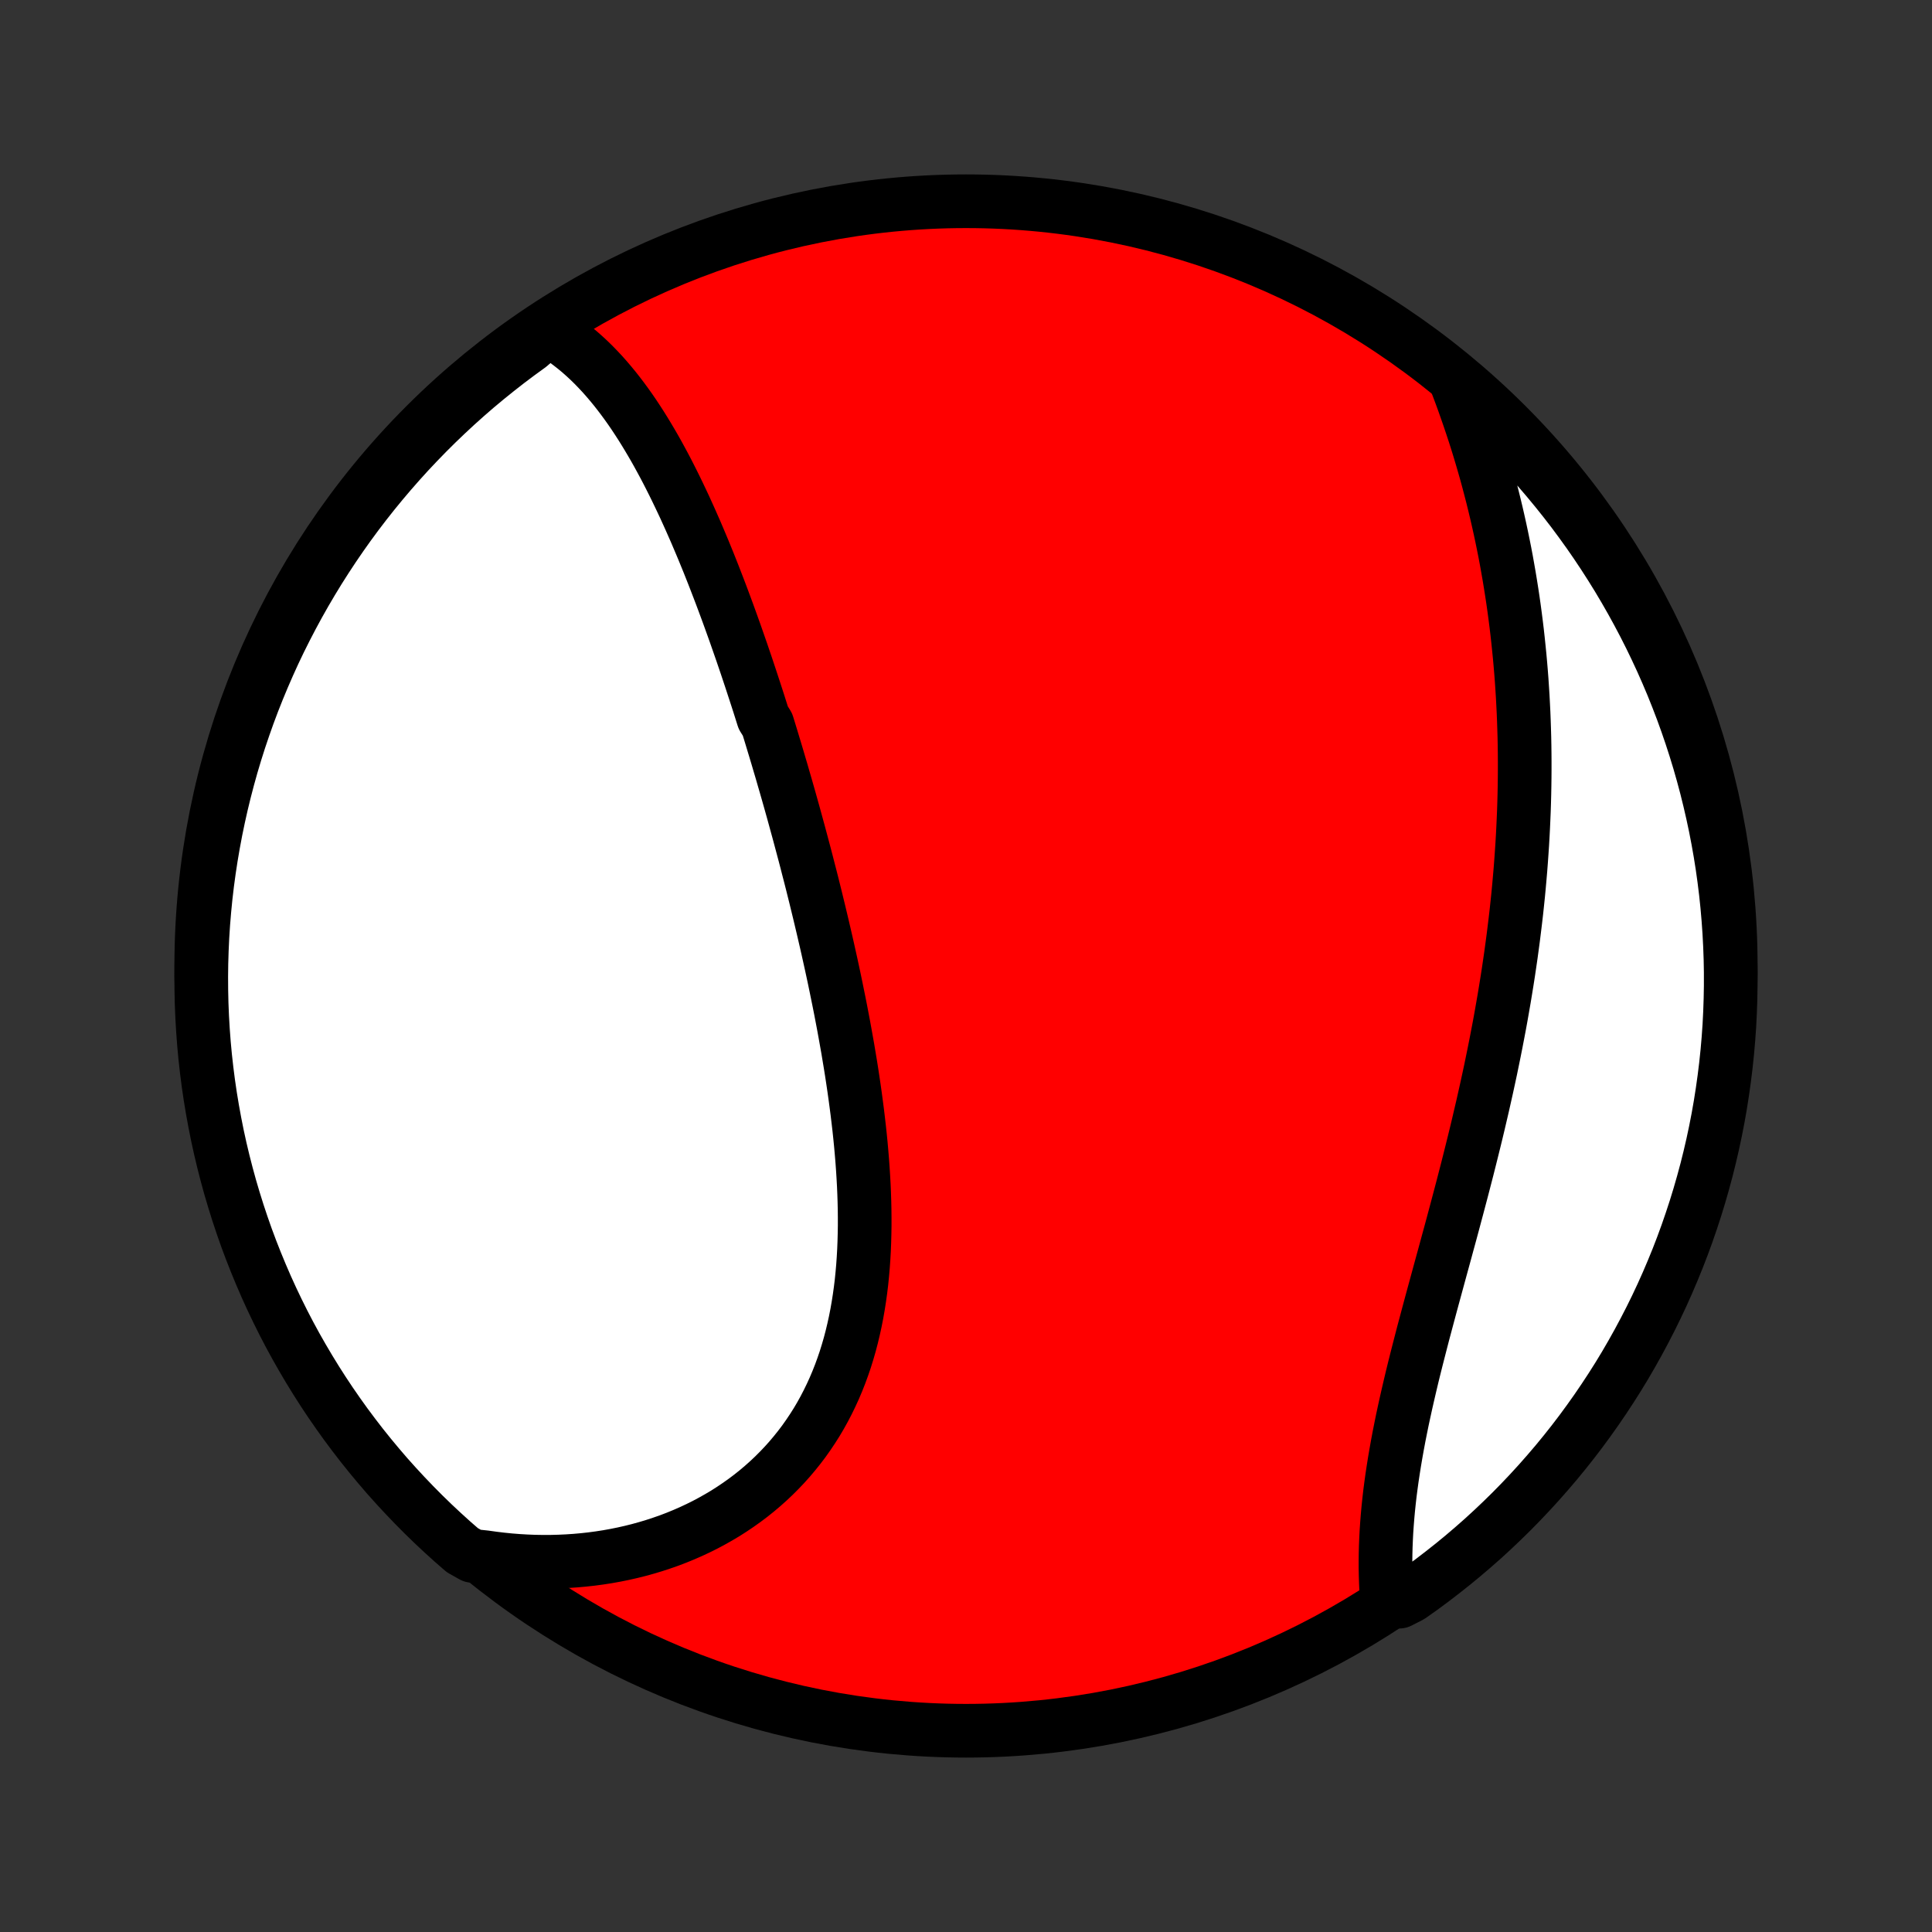 <?xml version="1.0" encoding="utf-8" standalone="no"?>
<!DOCTYPE svg PUBLIC "-//W3C//DTD SVG 1.1//EN"
  "http://www.w3.org/Graphics/SVG/1.1/DTD/svg11.dtd">
<!-- Created with matplotlib (http://matplotlib.org/) -->
<svg height="72pt" version="1.1" viewBox="0 0 72 72" width="72pt" xmlns="http://www.w3.org/2000/svg" xmlns:xlink="http://www.w3.org/1999/xlink">
 <rect x="0" y="0" width="72" height="72" fill="#333333" stroke="none"/>
 <defs>
  <style type="text/css">
*{stroke-linecap:butt;stroke-linejoin:round;}
  </style>
 </defs>
 <g id="figure_1">
  <g id="patch_1">
   <path d="
M0 72
L72 72
L72 0
L0 0
z
" style="fill:none;"/>
  </g>
  <g id="axes_1">
   <g id="PatchCollection_1">
    <defs>
     <path d="
M36 -7.5
C43.558 -7.5 50.808 -10.503 56.153 -15.848
C61.497 -21.192 64.5 -28.442 64.5 -36
C64.5 -43.558 61.497 -50.808 56.153 -56.153
C50.808 -61.497 43.558 -64.5 36 -64.5
C28.442 -64.5 21.192 -61.497 15.848 -56.153
C10.503 -50.808 7.5 -43.558 7.5 -36
C7.5 -28.442 10.503 -21.192 15.848 -15.848
C21.192 -10.503 28.442 -7.5 36 -7.5
z
" id="C0_0_a811fe30f3"/>
     <path d="
M20.427 -59.716
L20.633 -59.593
L20.835 -59.465
L21.032 -59.33
L21.223 -59.189
L21.41 -59.043
L21.593 -58.892
L21.771 -58.735
L21.945 -58.574
L22.115 -58.408
L22.281 -58.237
L22.444 -58.063
L22.602 -57.885
L22.757 -57.703
L22.909 -57.518
L23.058 -57.329
L23.203 -57.138
L23.346 -56.943
L23.486 -56.746
L23.623 -56.546
L23.757 -56.343
L23.889 -56.139
L24.018 -55.932
L24.145 -55.723
L24.27 -55.512
L24.393 -55.3
L24.514 -55.085
L24.632 -54.869
L24.749 -54.652
L24.864 -54.433
L24.977 -54.212
L25.088 -53.991
L25.198 -53.768
L25.306 -53.544
L25.413 -53.319
L25.519 -53.093
L25.622 -52.866
L25.725 -52.638
L25.826 -52.409
L25.927 -52.18
L26.025 -51.949
L26.123 -51.718
L26.22 -51.486
L26.315 -51.254
L26.41 -51.021
L26.503 -50.787
L26.596 -50.552
L26.687 -50.317
L26.778 -50.081
L26.868 -49.845
L26.957 -49.608
L27.045 -49.371
L27.133 -49.133
L27.219 -48.895
L27.305 -48.656
L27.391 -48.416
L27.475 -48.176
L27.559 -47.935
L27.643 -47.694
L27.725 -47.453
L27.808 -47.21
L27.889 -46.967
L27.97 -46.724
L28.05 -46.48
L28.13 -46.236
L28.21 -45.99
L28.289 -45.745
L28.367 -45.498
L28.445 -45.251
L28.6 -45.004
L28.677 -44.755
L28.753 -44.506
L28.828 -44.257
L28.904 -44.006
L28.979 -43.755
L29.053 -43.503
L29.128 -43.251
L29.201 -42.997
L29.275 -42.743
L29.348 -42.488
L29.421 -42.232
L29.493 -41.975
L29.565 -41.718
L29.636 -41.459
L29.707 -41.2
L29.778 -40.94
L29.848 -40.678
L29.918 -40.416
L29.988 -40.153
L30.057 -39.889
L30.125 -39.623
L30.194 -39.357
L30.262 -39.09
L30.329 -38.821
L30.396 -38.552
L30.462 -38.281
L30.528 -38.01
L30.593 -37.737
L30.658 -37.463
L30.722 -37.188
L30.786 -36.912
L30.849 -36.634
L30.911 -36.356
L30.973 -36.076
L31.034 -35.795
L31.094 -35.514
L31.153 -35.23
L31.211 -34.946
L31.269 -34.661
L31.326 -34.374
L31.381 -34.087
L31.436 -33.798
L31.489 -33.508
L31.541 -33.217
L31.593 -32.925
L31.642 -32.632
L31.691 -32.338
L31.738 -32.043
L31.783 -31.747
L31.827 -31.45
L31.869 -31.152
L31.909 -30.853
L31.948 -30.554
L31.984 -30.254
L32.019 -29.953
L32.051 -29.652
L32.081 -29.35
L32.108 -29.047
L32.133 -28.744
L32.155 -28.441
L32.174 -28.138
L32.191 -27.834
L32.204 -27.53
L32.214 -27.227
L32.221 -26.923
L32.224 -26.62
L32.224 -26.317
L32.219 -26.014
L32.211 -25.712
L32.199 -25.411
L32.182 -25.11
L32.161 -24.811
L32.135 -24.512
L32.105 -24.215
L32.069 -23.919
L32.028 -23.624
L31.982 -23.331
L31.931 -23.04
L31.874 -22.751
L31.811 -22.464
L31.743 -22.18
L31.669 -21.897
L31.588 -21.617
L31.502 -21.34
L31.409 -21.067
L31.31 -20.796
L31.204 -20.528
L31.092 -20.263
L30.973 -20.003
L30.848 -19.746
L30.716 -19.492
L30.578 -19.243
L30.433 -18.998
L30.281 -18.758
L30.123 -18.522
L29.959 -18.29
L29.788 -18.064
L29.61 -17.842
L29.427 -17.625
L29.237 -17.413
L29.041 -17.207
L28.84 -17.006
L28.632 -16.81
L28.419 -16.62
L28.201 -16.436
L27.977 -16.257
L27.748 -16.085
L27.513 -15.918
L27.274 -15.757
L27.031 -15.602
L26.782 -15.454
L26.53 -15.312
L26.273 -15.175
L26.013 -15.046
L25.748 -14.922
L25.48 -14.805
L25.209 -14.694
L24.934 -14.589
L24.656 -14.492
L24.375 -14.4
L24.092 -14.315
L23.806 -14.236
L23.518 -14.164
L23.227 -14.098
L22.934 -14.039
L22.64 -13.986
L22.343 -13.94
L22.045 -13.9
L21.745 -13.867
L21.444 -13.84
L21.142 -13.82
L20.839 -13.806
L20.534 -13.798
L20.229 -13.797
L19.923 -13.802
L19.616 -13.814
L19.309 -13.832
L19.002 -13.856
L18.694 -13.887
L18.385 -13.924
L18.077 -13.967
L17.608 -14.017
L17.231 -14.229
L16.859 -14.553
L16.494 -14.884
L16.134 -15.221
L15.78 -15.565
L15.433 -15.915
L15.092 -16.271
L14.757 -16.633
L14.428 -17
L14.107 -17.374
L13.792 -17.753
L13.483 -18.138
L13.182 -18.529
L12.887 -18.924
L12.6 -19.325
L12.319 -19.731
L12.046 -20.142
L11.78 -20.558
L11.522 -20.978
L11.271 -21.403
L11.027 -21.832
L10.791 -22.266
L10.563 -22.704
L10.343 -23.146
L10.13 -23.592
L9.925 -24.042
L9.729 -24.495
L9.54 -24.952
L9.359 -25.412
L9.186 -25.875
L9.022 -26.342
L8.866 -26.811
L8.718 -27.284
L8.578 -27.758
L8.447 -28.236
L8.324 -28.715
L8.209 -29.198
L8.103 -29.681
L8.006 -30.168
L7.917 -30.655
L7.836 -31.145
L7.764 -31.636
L7.701 -32.128
L7.646 -32.621
L7.6 -33.115
L7.563 -33.611
L7.534 -34.107
L7.514 -34.603
L7.503 -35.1
L7.5 -35.598
L7.506 -36.095
L7.521 -36.592
L7.544 -37.09
L7.576 -37.587
L7.617 -38.083
L7.666 -38.579
L7.724 -39.074
L7.791 -39.568
L7.866 -40.06
L7.95 -40.552
L8.042 -41.042
L8.143 -41.531
L8.252 -42.018
L8.37 -42.504
L8.496 -42.987
L8.63 -43.468
L8.773 -43.947
L8.924 -44.423
L9.084 -44.897
L9.251 -45.368
L9.427 -45.837
L9.611 -46.302
L9.803 -46.764
L10.003 -47.223
L10.21 -47.679
L10.426 -48.131
L10.65 -48.579
L10.881 -49.023
L11.12 -49.464
L11.366 -49.9
L11.62 -50.332
L11.881 -50.76
L12.15 -51.183
L12.426 -51.602
L12.709 -52.016
L12.999 -52.425
L13.296 -52.829
L13.6 -53.227
L13.911 -53.621
L14.229 -54.009
L14.553 -54.392
L14.884 -54.769
L15.221 -55.141
L15.565 -55.506
L15.915 -55.866
L16.271 -56.22
L16.633 -56.567
L17 -56.908
L17.374 -57.243
L17.753 -57.572
L18.138 -57.893
L18.529 -58.208
L18.924 -58.517
L19.325 -58.818
L19.731 -59.113
z
" id="C0_1_a0a4fbff8b"/>
     <path d="
M54.211 -57.902
L54.324 -57.609
L54.434 -57.316
L54.541 -57.023
L54.645 -56.729
L54.747 -56.435
L54.846 -56.141
L54.943 -55.847
L55.037 -55.553
L55.128 -55.258
L55.216 -54.963
L55.302 -54.668
L55.386 -54.373
L55.466 -54.078
L55.544 -53.782
L55.62 -53.487
L55.693 -53.191
L55.764 -52.895
L55.832 -52.599
L55.898 -52.303
L55.961 -52.008
L56.022 -51.711
L56.081 -51.415
L56.137 -51.119
L56.19 -50.822
L56.242 -50.525
L56.291 -50.228
L56.338 -49.931
L56.383 -49.634
L56.425 -49.337
L56.465 -49.039
L56.503 -48.741
L56.539 -48.443
L56.572 -48.145
L56.603 -47.846
L56.633 -47.547
L56.66 -47.248
L56.685 -46.949
L56.708 -46.649
L56.728 -46.348
L56.747 -46.047
L56.763 -45.746
L56.778 -45.445
L56.79 -45.143
L56.8 -44.84
L56.809 -44.537
L56.815 -44.233
L56.819 -43.929
L56.821 -43.624
L56.821 -43.319
L56.819 -43.013
L56.815 -42.707
L56.809 -42.399
L56.801 -42.091
L56.791 -41.783
L56.778 -41.473
L56.764 -41.163
L56.748 -40.852
L56.73 -40.541
L56.709 -40.228
L56.687 -39.915
L56.663 -39.601
L56.636 -39.286
L56.608 -38.97
L56.578 -38.654
L56.545 -38.336
L56.511 -38.018
L56.474 -37.699
L56.435 -37.378
L56.395 -37.057
L56.352 -36.735
L56.308 -36.412
L56.261 -36.089
L56.213 -35.764
L56.162 -35.438
L56.109 -35.111
L56.055 -34.784
L55.998 -34.456
L55.94 -34.126
L55.88 -33.796
L55.817 -33.465
L55.753 -33.133
L55.687 -32.801
L55.619 -32.468
L55.55 -32.133
L55.478 -31.798
L55.405 -31.463
L55.33 -31.127
L55.254 -30.79
L55.175 -30.452
L55.096 -30.114
L55.015 -29.775
L54.932 -29.436
L54.848 -29.097
L54.763 -28.757
L54.677 -28.417
L54.589 -28.077
L54.501 -27.736
L54.411 -27.395
L54.321 -27.055
L54.23 -26.714
L54.139 -26.373
L54.047 -26.033
L53.954 -25.693
L53.862 -25.353
L53.769 -25.014
L53.676 -24.675
L53.584 -24.337
L53.492 -23.999
L53.4 -23.662
L53.309 -23.326
L53.219 -22.991
L53.13 -22.657
L53.041 -22.324
L52.955 -21.992
L52.87 -21.662
L52.786 -21.333
L52.704 -21.006
L52.624 -20.68
L52.547 -20.355
L52.472 -20.033
L52.399 -19.713
L52.329 -19.394
L52.261 -19.078
L52.197 -18.763
L52.135 -18.451
L52.077 -18.142
L52.022 -17.834
L51.97 -17.529
L51.922 -17.227
L51.877 -16.928
L51.836 -16.631
L51.798 -16.337
L51.765 -16.046
L51.735 -15.758
L51.709 -15.472
L51.687 -15.19
L51.668 -14.912
L51.654 -14.636
L51.643 -14.364
L51.636 -14.095
L51.633 -13.829
L51.633 -13.567
L51.638 -13.309
L51.646 -13.054
L51.657 -12.803
L51.673 -12.555
L52.151 -12.311
L52.558 -12.518
L52.961 -12.803
L53.358 -13.096
L53.749 -13.396
L54.136 -13.702
L54.517 -14.015
L54.892 -14.335
L55.262 -14.661
L55.625 -14.994
L55.983 -15.334
L56.335 -15.679
L56.68 -16.031
L57.019 -16.389
L57.352 -16.753
L57.678 -17.123
L57.998 -17.498
L58.311 -17.88
L58.617 -18.266
L58.916 -18.658
L59.208 -19.056
L59.493 -19.458
L59.771 -19.866
L60.042 -20.278
L60.306 -20.695
L60.562 -21.117
L60.81 -21.544
L61.051 -21.975
L61.284 -22.41
L61.51 -22.849
L61.728 -23.292
L61.938 -23.739
L62.14 -24.19
L62.334 -24.645
L62.521 -25.103
L62.699 -25.564
L62.869 -26.029
L63.03 -26.496
L63.184 -26.966
L63.329 -27.439
L63.466 -27.915
L63.595 -28.393
L63.715 -28.874
L63.827 -29.357
L63.93 -29.841
L64.025 -30.328
L64.111 -30.816
L64.188 -31.306
L64.257 -31.797
L64.318 -32.29
L64.37 -32.784
L64.413 -33.278
L64.448 -33.774
L64.473 -34.27
L64.49 -34.767
L64.499 -35.264
L64.499 -35.761
L64.49 -36.259
L64.472 -36.756
L64.446 -37.253
L64.411 -37.75
L64.368 -38.246
L64.316 -38.742
L64.255 -39.236
L64.186 -39.73
L64.108 -40.222
L64.021 -40.714
L63.926 -41.204
L63.822 -41.692
L63.71 -42.178
L63.59 -42.663
L63.461 -43.145
L63.324 -43.626
L63.178 -44.104
L63.024 -44.58
L62.862 -45.053
L62.692 -45.523
L62.513 -45.99
L62.327 -46.455
L62.132 -46.916
L61.93 -47.373
L61.719 -47.828
L61.501 -48.279
L61.275 -48.726
L61.041 -49.169
L60.8 -49.608
L60.551 -50.043
L60.295 -50.474
L60.031 -50.9
L59.76 -51.322
L59.482 -51.739
L59.197 -52.151
L58.904 -52.558
L58.605 -52.961
L58.298 -53.358
L57.985 -53.749
L57.665 -54.136
L57.339 -54.517
L57.006 -54.892
L56.666 -55.262
L56.321 -55.625
L55.969 -55.983
L55.611 -56.335
L55.247 -56.68
L54.877 -57.019
z
" id="C0_2_7672c4af0c"/>
    </defs>
    <g clip-path="url(#p1bffca34e9)">
     <use style="fill:#ff0000;stroke:#000000;stroke-width:2.0;" x="0.0" xlink:href="#C0_0_a811fe30f3" y="72.0"/>
    </g>
    <g clip-path="url(#p1bffca34e9)">
     <use style="fill:#ffffff;stroke:#000000;stroke-width:2.0;" x="0.0" xlink:href="#C0_1_a0a4fbff8b" y="72.0"/>
    </g>
    <g clip-path="url(#p1bffca34e9)">
     <use style="fill:#ffffff;stroke:#000000;stroke-width:2.0;" x="0.0" xlink:href="#C0_2_7672c4af0c" y="72.0"/>
    </g>
   </g>
  </g>
 </g>
 <defs>
  <clipPath id="p1bffca34e9">
   <rect height="72.0" width="72.0" x="0.0" y="0.0"/>
  </clipPath>
 </defs>
</svg>
